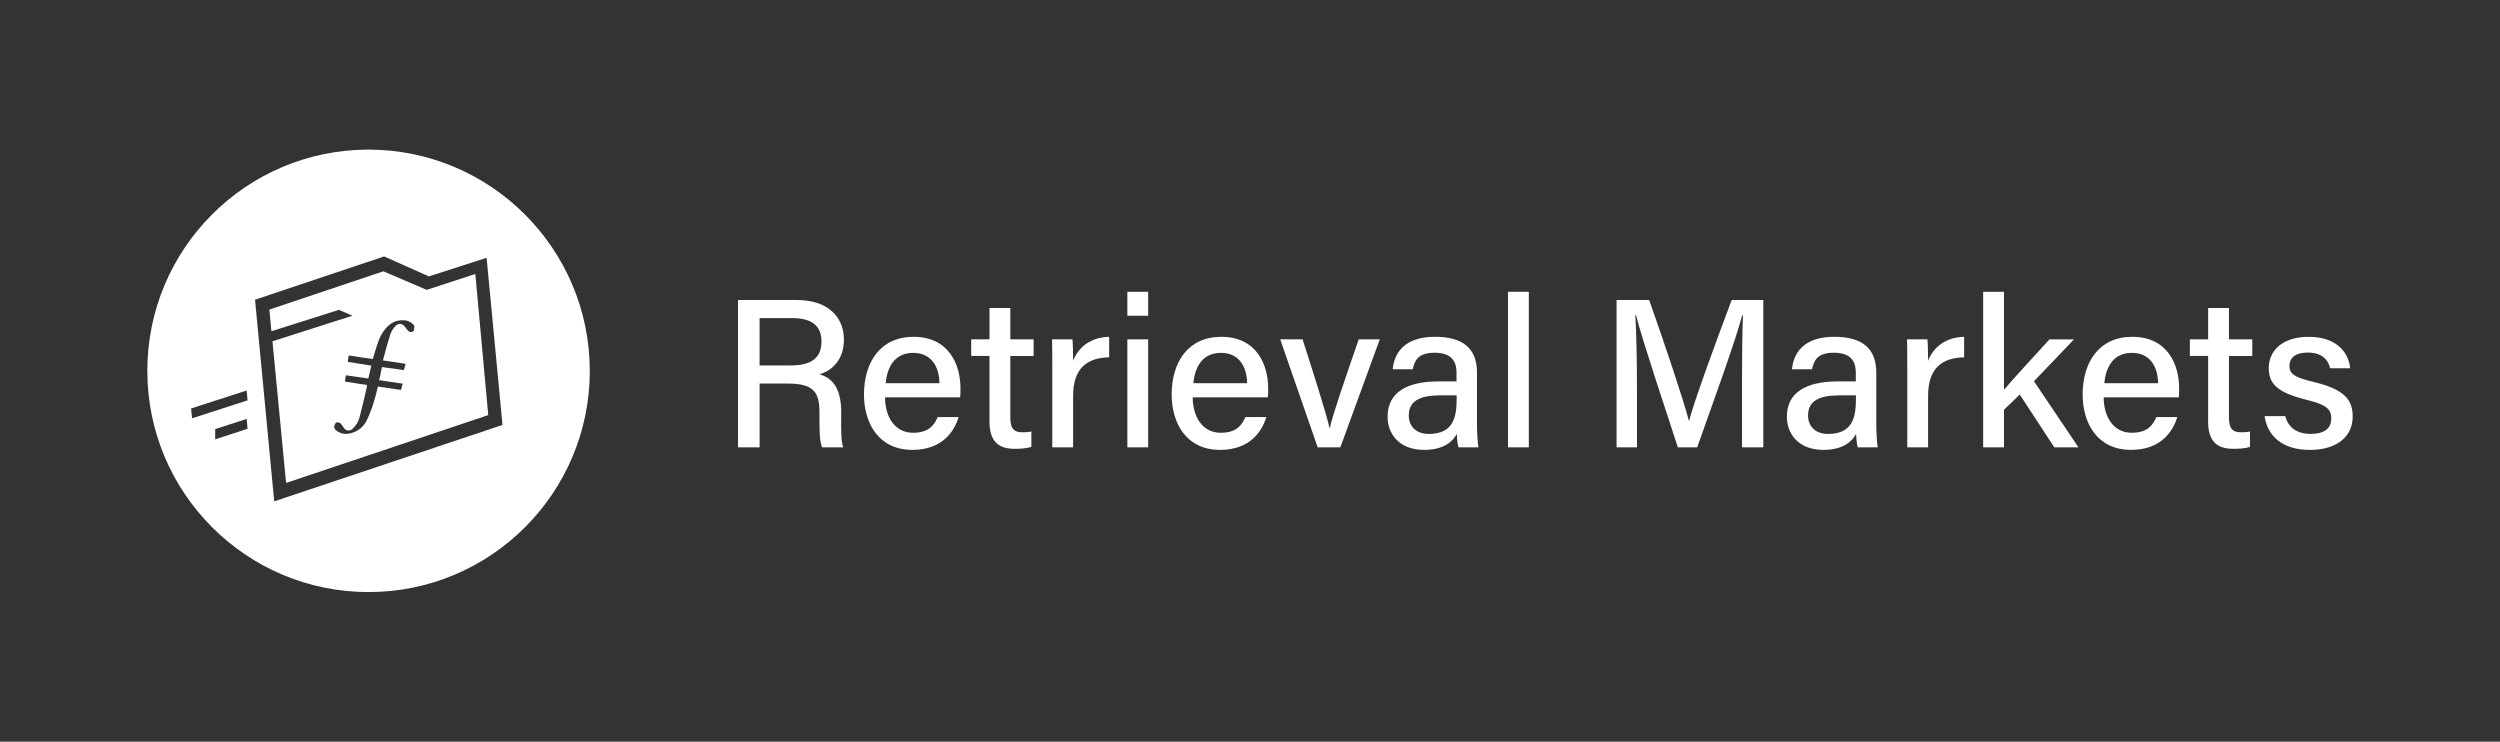 <?xml version="1.0" encoding="UTF-8"?><svg id="Layer_1" xmlns="http://www.w3.org/2000/svg" viewBox="0 0 1200 356"><rect x="0" y="0" width="1200" height="356" fill="#333333" stroke="none"/><defs><style>.cls-1{fill:#fff;}</style></defs><g><path class="cls-1" d="M364.61,184.11v30.61h-10.36v-70.71h28.28c14.7,0,22.55,8,22.55,19.01,0,9.25-5.26,14.74-11.72,16.65,5.34,1.5,10.41,5.68,10.41,18.03v3.12c0,4.85-.17,10.88,.96,13.9h-10.14c-1.28-3.05-1.25-8.52-1.25-15.33v-1.42c0-9.62-2.68-13.86-15.12-13.86h-13.62Zm0-8.7h14.89c10.35,0,14.81-3.9,14.81-11.46s-4.69-11.25-13.89-11.25h-15.82v22.7Z"/><path class="cls-1" d="M424.81,190.71c.05,9.75,4.96,17.02,13.44,17.02,7.76,0,10.23-3.87,11.84-7.53h10.05c-2,6.58-7.58,15.74-22.19,15.74-16.45,0-23.24-13.15-23.24-26.54,0-15.58,7.88-27.73,23.8-27.73,16.93,0,22.52,13.31,22.52,24.73,0,1.61,0,2.9-.15,4.31h-36.08Zm26.12-6.79c-.1-8.04-4.03-14.55-12.52-14.55s-12.45,6.03-13.29,14.55h25.81Z"/><path class="cls-1" d="M466.19,162.89h8.77v-15.05h9.99v15.05h11.19v7.98h-11.19v29.43c0,4.82,1.22,7.2,5.83,7.2,1.16,0,2.93-.06,4.28-.38v7.35c-2.33,.85-5.56,.96-8.12,.96-8.46,0-11.99-4.41-11.99-13.12v-31.45h-8.77v-7.98Z"/><path class="cls-1" d="M505.1,176.97c0-6.84-.05-11.01-.1-14.08h9.8c.15,1.4,.29,5.67,.29,10.29,2.63-6.8,8.68-11.29,17.3-11.51v9.85c-10.59,.2-17.3,5.22-17.3,18.54v24.67h-9.99v-37.75Z"/><path class="cls-1" d="M541.13,140.06h9.99v11.49h-9.99v-11.49Zm0,22.83h9.99v51.83h-9.99v-51.83Z"/><path class="cls-1" d="M572.5,190.71c.05,9.75,4.96,17.02,13.44,17.02,7.76,0,10.23-3.87,11.84-7.53h10.05c-2,6.58-7.58,15.74-22.19,15.74-16.45,0-23.24-13.15-23.24-26.54,0-15.58,7.88-27.73,23.8-27.73,16.93,0,22.52,13.31,22.52,24.73,0,1.61,0,2.9-.15,4.31h-36.08Zm26.12-6.79c-.1-8.04-4.03-14.55-12.52-14.55s-12.45,6.03-13.29,14.55h25.81Z"/><path class="cls-1" d="M625.24,162.89c6.58,20.49,11.5,36.23,12.97,42.66h.1c1.31-6.31,6.73-21.85,13.87-42.66h10.11l-18.92,51.83h-10.88l-17.98-51.83h10.71Z"/><path class="cls-1" d="M708.94,203.01c0,4.76,.4,10.27,.71,11.71h-9.56c-.41-1.13-.71-3.65-.82-6.45-1.82,3.35-5.84,7.67-15.73,7.67-12.27,0-17.5-8.01-17.5-15.92,0-11.62,9.16-16.94,24.53-16.94h8.56v-4.17c0-4.4-1.43-9.6-10.54-9.6-8.15,0-9.59,3.96-10.48,7.95h-9.62c.7-7.54,5.37-15.64,20.44-15.6,12.9,.05,20.02,5.26,20.02,17.15v24.19Zm-9.75-13.24h-7.9c-10.01,0-15.08,2.81-15.08,9.67,0,5.07,3.42,8.85,9.58,8.85,11.83,0,13.41-8.01,13.41-16.92v-1.6Z"/><path class="cls-1" d="M723.84,214.72v-74.66h9.99v74.66h-9.99Z"/><path class="cls-1" d="M836.15,185.27c0-12.93,.15-26.31,.46-33.86h-.4c-3.08,12.02-13.7,41.08-21.56,63.31h-9.28c-5.94-18.33-16.93-51-20.09-63.46h-.34c.56,8.19,.81,23.68,.81,35.8v27.66h-9.8v-70.71h15.65c7.55,21.29,16.68,48.63,19.05,57.92h.16c1.68-7.28,12.55-37.16,20.4-57.92h15.18v70.71h-10.22v-29.45Z"/><path class="cls-1" d="M900.6,203.01c0,4.76,.41,10.27,.71,11.71h-9.56c-.41-1.13-.71-3.65-.83-6.45-1.82,3.35-5.84,7.67-15.72,7.67-12.27,0-17.5-8.01-17.5-15.92,0-11.62,9.17-16.94,24.53-16.94h8.56v-4.17c0-4.4-1.44-9.6-10.54-9.6-8.15,0-9.59,3.96-10.48,7.95h-9.62c.7-7.54,5.37-15.64,20.44-15.6,12.9,.05,20.02,5.26,20.02,17.15v24.19Zm-9.75-13.24h-7.89c-10.01,0-15.09,2.81-15.09,9.67,0,5.07,3.42,8.85,9.58,8.85,11.83,0,13.4-8.01,13.4-16.92v-1.6Z"/><path class="cls-1" d="M915.49,176.97c0-6.84-.05-11.01-.1-14.08h9.8c.15,1.4,.29,5.67,.29,10.29,2.63-6.8,8.68-11.29,17.3-11.51v9.85c-10.59,.2-17.3,5.22-17.3,18.54v24.67h-9.99v-37.75Z"/><path class="cls-1" d="M961.92,187.08c4.27-5.13,14.77-16.35,21.82-24.18h11.79l-19.23,20.08,21.36,31.75h-11.59l-16.59-25.35-7.57,7.31v18.04h-9.99v-74.66h9.99v47.02Z"/><path class="cls-1" d="M1009.76,190.71c.05,9.75,4.96,17.02,13.44,17.02,7.77,0,10.24-3.87,11.84-7.53h10.05c-2,6.58-7.58,15.74-22.18,15.74-16.45,0-23.24-13.15-23.24-26.54,0-15.58,7.88-27.73,23.8-27.73,16.93,0,22.52,13.31,22.52,24.73,0,1.61,0,2.9-.15,4.31h-36.08Zm26.12-6.79c-.1-8.04-4.03-14.55-12.52-14.55s-12.45,6.03-13.29,14.55h25.82Z"/><path class="cls-1" d="M1051.14,162.89h8.77v-15.05h9.99v15.05h11.19v7.98h-11.19v29.43c0,4.82,1.22,7.2,5.83,7.2,1.16,0,2.92-.06,4.27-.38v7.35c-2.33,.85-5.56,.96-8.12,.96-8.46,0-11.98-4.41-11.98-13.12v-31.45h-8.77v-7.98Z"/><path class="cls-1" d="M1096.93,199.75c1.41,5.37,5.44,8.51,12.14,8.51,7.16,0,9.95-3.02,9.95-7.42s-2.35-6.62-11.77-8.9c-15.21-3.71-18.24-8.38-18.24-15.47s5.39-14.79,19.16-14.79,19.27,7.9,19.9,15.09h-9.62c-.69-3.07-2.98-7.53-10.71-7.53-6.78,0-8.81,3.22-8.81,6.41,0,3.62,2.03,5.41,11.32,7.62,16.02,3.79,19.03,9.16,19.03,16.84,0,8.99-7.07,15.85-20.54,15.85s-20.44-6.94-21.72-16.2h9.91Z"/></g><g><path class="cls-1" d="M204.81,139.13l-20.61-8.83-.18-.08-54.72,18.38,.98,10.4,32.39-10.28,6.52,2.82-38.41,12.28,6.54,67.99,96.68-32.44,.36-.13-6.21-67.73-23.34,7.62Zm-6.46,19.91c-.82,.58-1.95,.41-2.56-.38-.54-.58-1.03-1.21-1.47-1.86-1.16-1.54-3.02-1.86-4.34-.46-1.07,1.06-1.92,2.32-2.47,3.72-1.39,4.18-2.48,8.44-3.72,12.94,3.8,.54,7.28,1.08,10.92,1.63-.31,.98-.55,1.96-.85,3.01-3.56-.46-6.98-.98-10.54-1.46-.38,2.09-.77,4.1-1.32,6.27,3.72,.62,7.44,1.16,11.31,1.7-.23,.98-.54,1.96-.84,3.02l-11.08-1.63c-.7,2.72-1.24,5.27-2.09,7.85-.86,2.81-1.92,5.55-3.18,8.21-1.53,3.32-4.55,5.7-8.13,6.43-2.19,.58-4.54,.13-6.35-1.24-.64-.41-1.09-1.05-1.25-1.79,.03-.82,.38-1.6,.98-2.17,.67-.22,1.4-.1,1.96,.31,.63,.63,1.18,1.33,1.63,2.09,.72,1.31,2.36,1.78,3.67,1.06,.25-.14,.48-.31,.67-.52,1.72-1.59,2.91-3.67,3.41-5.96,1.24-4.73,2.33-9.45,3.41-14.18,.04-.28,.04-.56,0-.84-3.48-.55-6.97-1.09-10.53-1.63,.16-.98,.24-1.86,.39-3.02,3.56,.54,7.13,.98,10.8,1.55,.47-1.96,.93-4.03,1.47-6.2-3.79-.62-7.43-1.16-11.31-1.78,.16-1.09,.24-1.96,.39-3.1,3.87,.62,7.67,1.17,11.61,1.71,.31-1.16,.63-2.17,.98-3.26,1.09-3.56,2.09-7.2,4.34-10.3,2.25-3.09,5.19-5.19,9.22-5.04,1.81-.06,3.56,.65,4.81,1.96,.23,.31,.62,.7,.62,.98-.09,.9-.09,1.91-.55,2.38h0Z"/><path class="cls-1" d="M176.91,71.81c-58.65,0-106.19,47.54-106.19,106.19s47.54,106.19,106.19,106.19,106.19-47.54,106.19-106.19c0-.02,0-.03,0-.05-.1-58.6-47.59-106.07-106.19-106.14ZM92.2,200.79l-.48-4.72,26.68-8.63,.42,4.74-26.62,8.61Zm11.09,10.1v-4.91l15.11-4.91,.42,4.74-15.53,5.07Zm28.33,29.75l-9.2-96.79,61.97-20.77,21.47,9.59,27.71-8.93,7.63,80.23-109.57,36.67Z"/></g></svg>